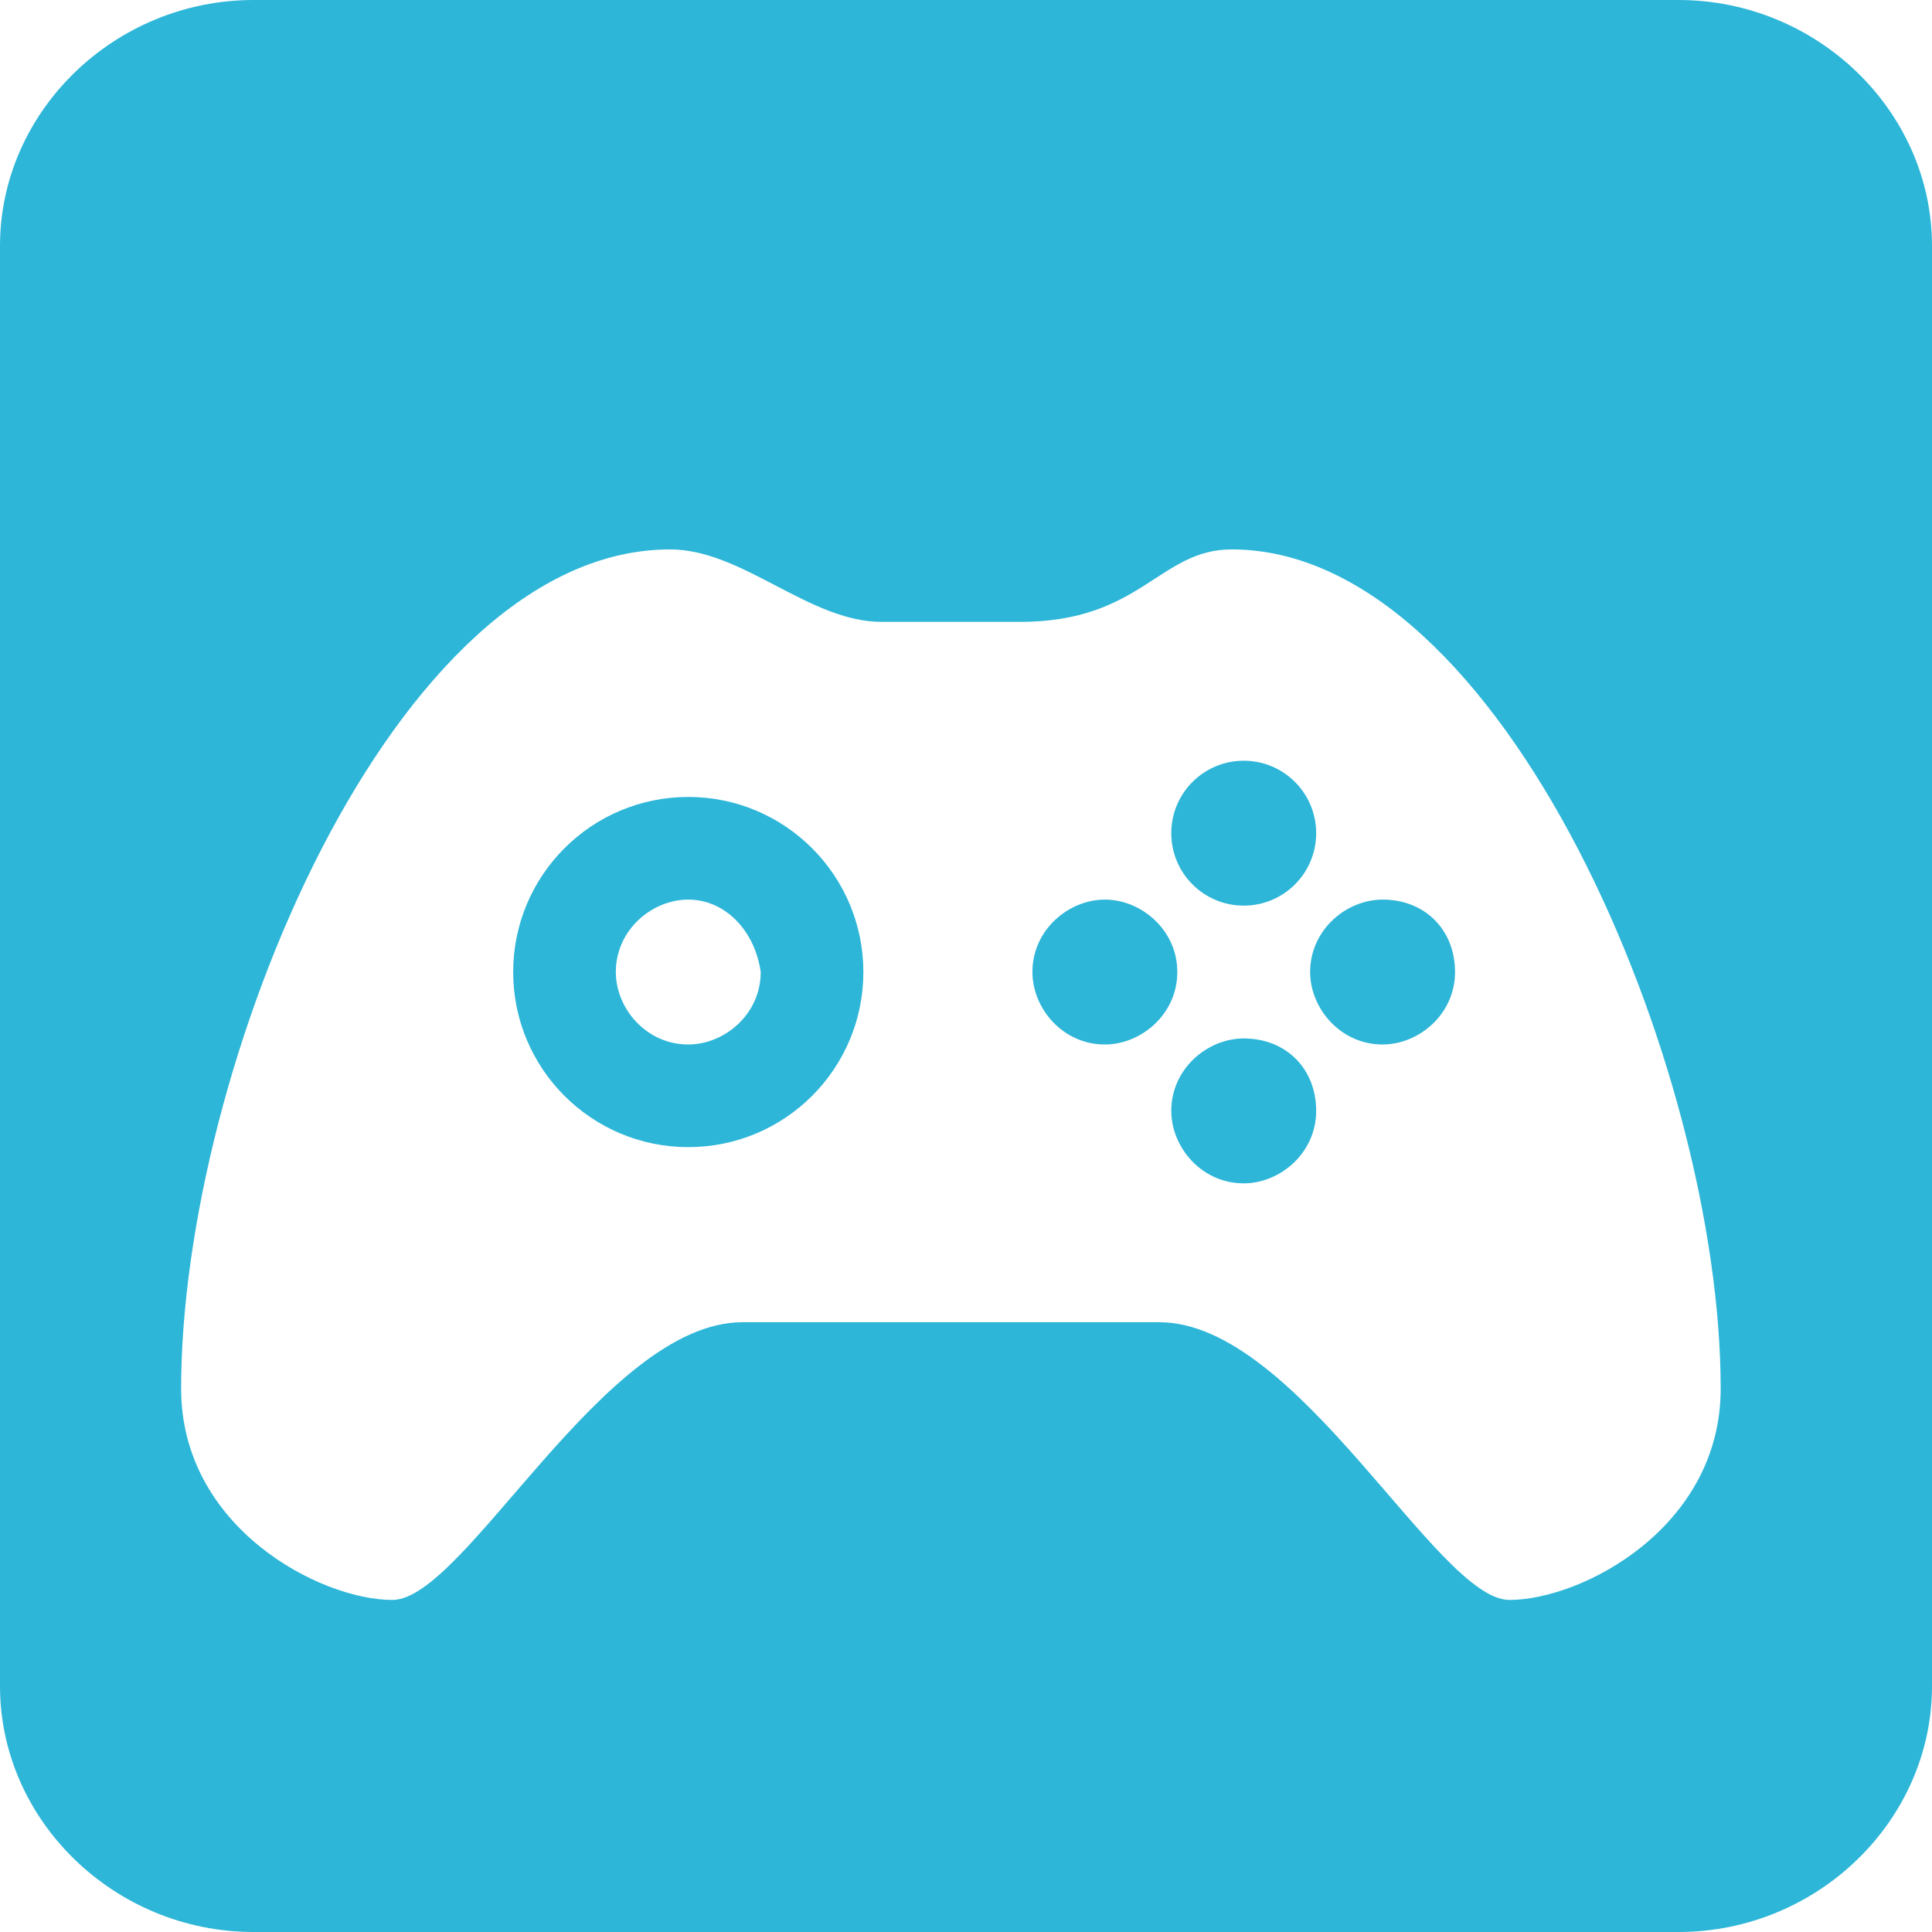 <svg width="32" height="32" viewBox="0 0 32 32" fill="none" xmlns="http://www.w3.org/2000/svg">
<path d="M27.8 32H4.2C1.9 32 0 30.158 0 27.927V4.073C0 1.842 1.9 0 4.2 0H27.8C30.1 0 32 1.842 32 4.073V27.927C32 30.158 30.1 32 27.8 32Z" fill="#2DB6D8"/>
<g filter="url(#filter0_d)">
<path fill-rule="evenodd" clip-rule="evenodd" d="M16.9 9.3C18.9 9.3 19.2 8.1 20.4 8.1C24.9 8.1 28.5 16.7 28.5 22C28.5 24.3 26.2 25.5 25 25.5C23.8 25.5 21.5 20.9 19.2 20.9C18 20.9 13.5 20.9 12.3 20.9C10 20.9 7.7 25.5 6.5 25.5C5.3 25.5 3 24.3 3 22C3 16.7 6.5 8.1 11.1 8.1C12.3 8.1 13.4 9.3 14.6 9.3H16.9V9.3Z" fill="white"/>
<path fill-rule="evenodd" clip-rule="evenodd" d="M18.3 13.9C17.7 13.9 17.1 14.4 17.1 15.1C17.1 15.7 17.6 16.3 18.3 16.3C18.9 16.3 19.5 15.8 19.5 15.1C19.5 14.4 18.9 13.9 18.3 13.9Z" fill="#2DB6D8"/>
<path fill-rule="evenodd" clip-rule="evenodd" d="M22.9 13.9C22.3 13.9 21.7 14.4 21.7 15.1C21.7 15.7 22.2 16.3 22.9 16.3C23.5 16.3 24.1 15.8 24.1 15.1C24.1 14.4 23.6 13.9 22.9 13.9Z" fill="#2DB6D8"/>
<path d="M20.6 14C21.263 14 21.8 13.463 21.8 12.8C21.8 12.137 21.263 11.6 20.6 11.6C19.937 11.6 19.4 12.137 19.4 12.8C19.4 13.463 19.937 14 20.6 14Z" fill="#2DB6D8"/>
<path fill-rule="evenodd" clip-rule="evenodd" d="M20.6 16.2C20 16.2 19.4 16.7 19.4 17.4C19.4 18 19.9 18.6 20.6 18.6C21.2 18.6 21.8 18.1 21.8 17.4C21.8 16.7 21.3 16.2 20.6 16.2Z" fill="#2DB6D8"/>
<path d="M11.4 18C13.002 18 14.3 16.702 14.3 15.1C14.3 13.499 13.002 12.2 11.4 12.2C9.798 12.2 8.5 13.499 8.5 15.1C8.5 16.702 9.798 18 11.4 18Z" fill="#2DB6D8"/>
<path fill-rule="evenodd" clip-rule="evenodd" d="M11.4 13.9C10.8 13.9 10.2 14.4 10.2 15.1C10.2 15.7 10.7 16.3 11.4 16.3C12 16.3 12.6 15.8 12.6 15.1C12.5 14.4 12 13.9 11.4 13.9Z" fill="white"/>
</g>
<defs>
<filter id="filter0_d" x="3" y="8.1" width="25.5" height="18.4" filterUnits="userSpaceOnUse" color-interpolation-filters="sRGB">
<feFlood flood-opacity="0" result="BackgroundImageFix"/>
<feColorMatrix in="SourceAlpha" type="matrix" values="0 0 0 0 0 0 0 0 0 0 0 0 0 0 0 0 0 0 127 0"/>
<feOffset dy="1"/>
<feColorMatrix type="matrix" values="0 0 0 0 0 0 0 0 0 0 0 0 0 0 0 0 0 0 0.1 0"/>
<feBlend mode="normal" in2="BackgroundImageFix" result="effect1_dropShadow"/>
<feBlend mode="normal" in="SourceGraphic" in2="effect1_dropShadow" result="shape"/>
</filter>
</defs>
</svg>
